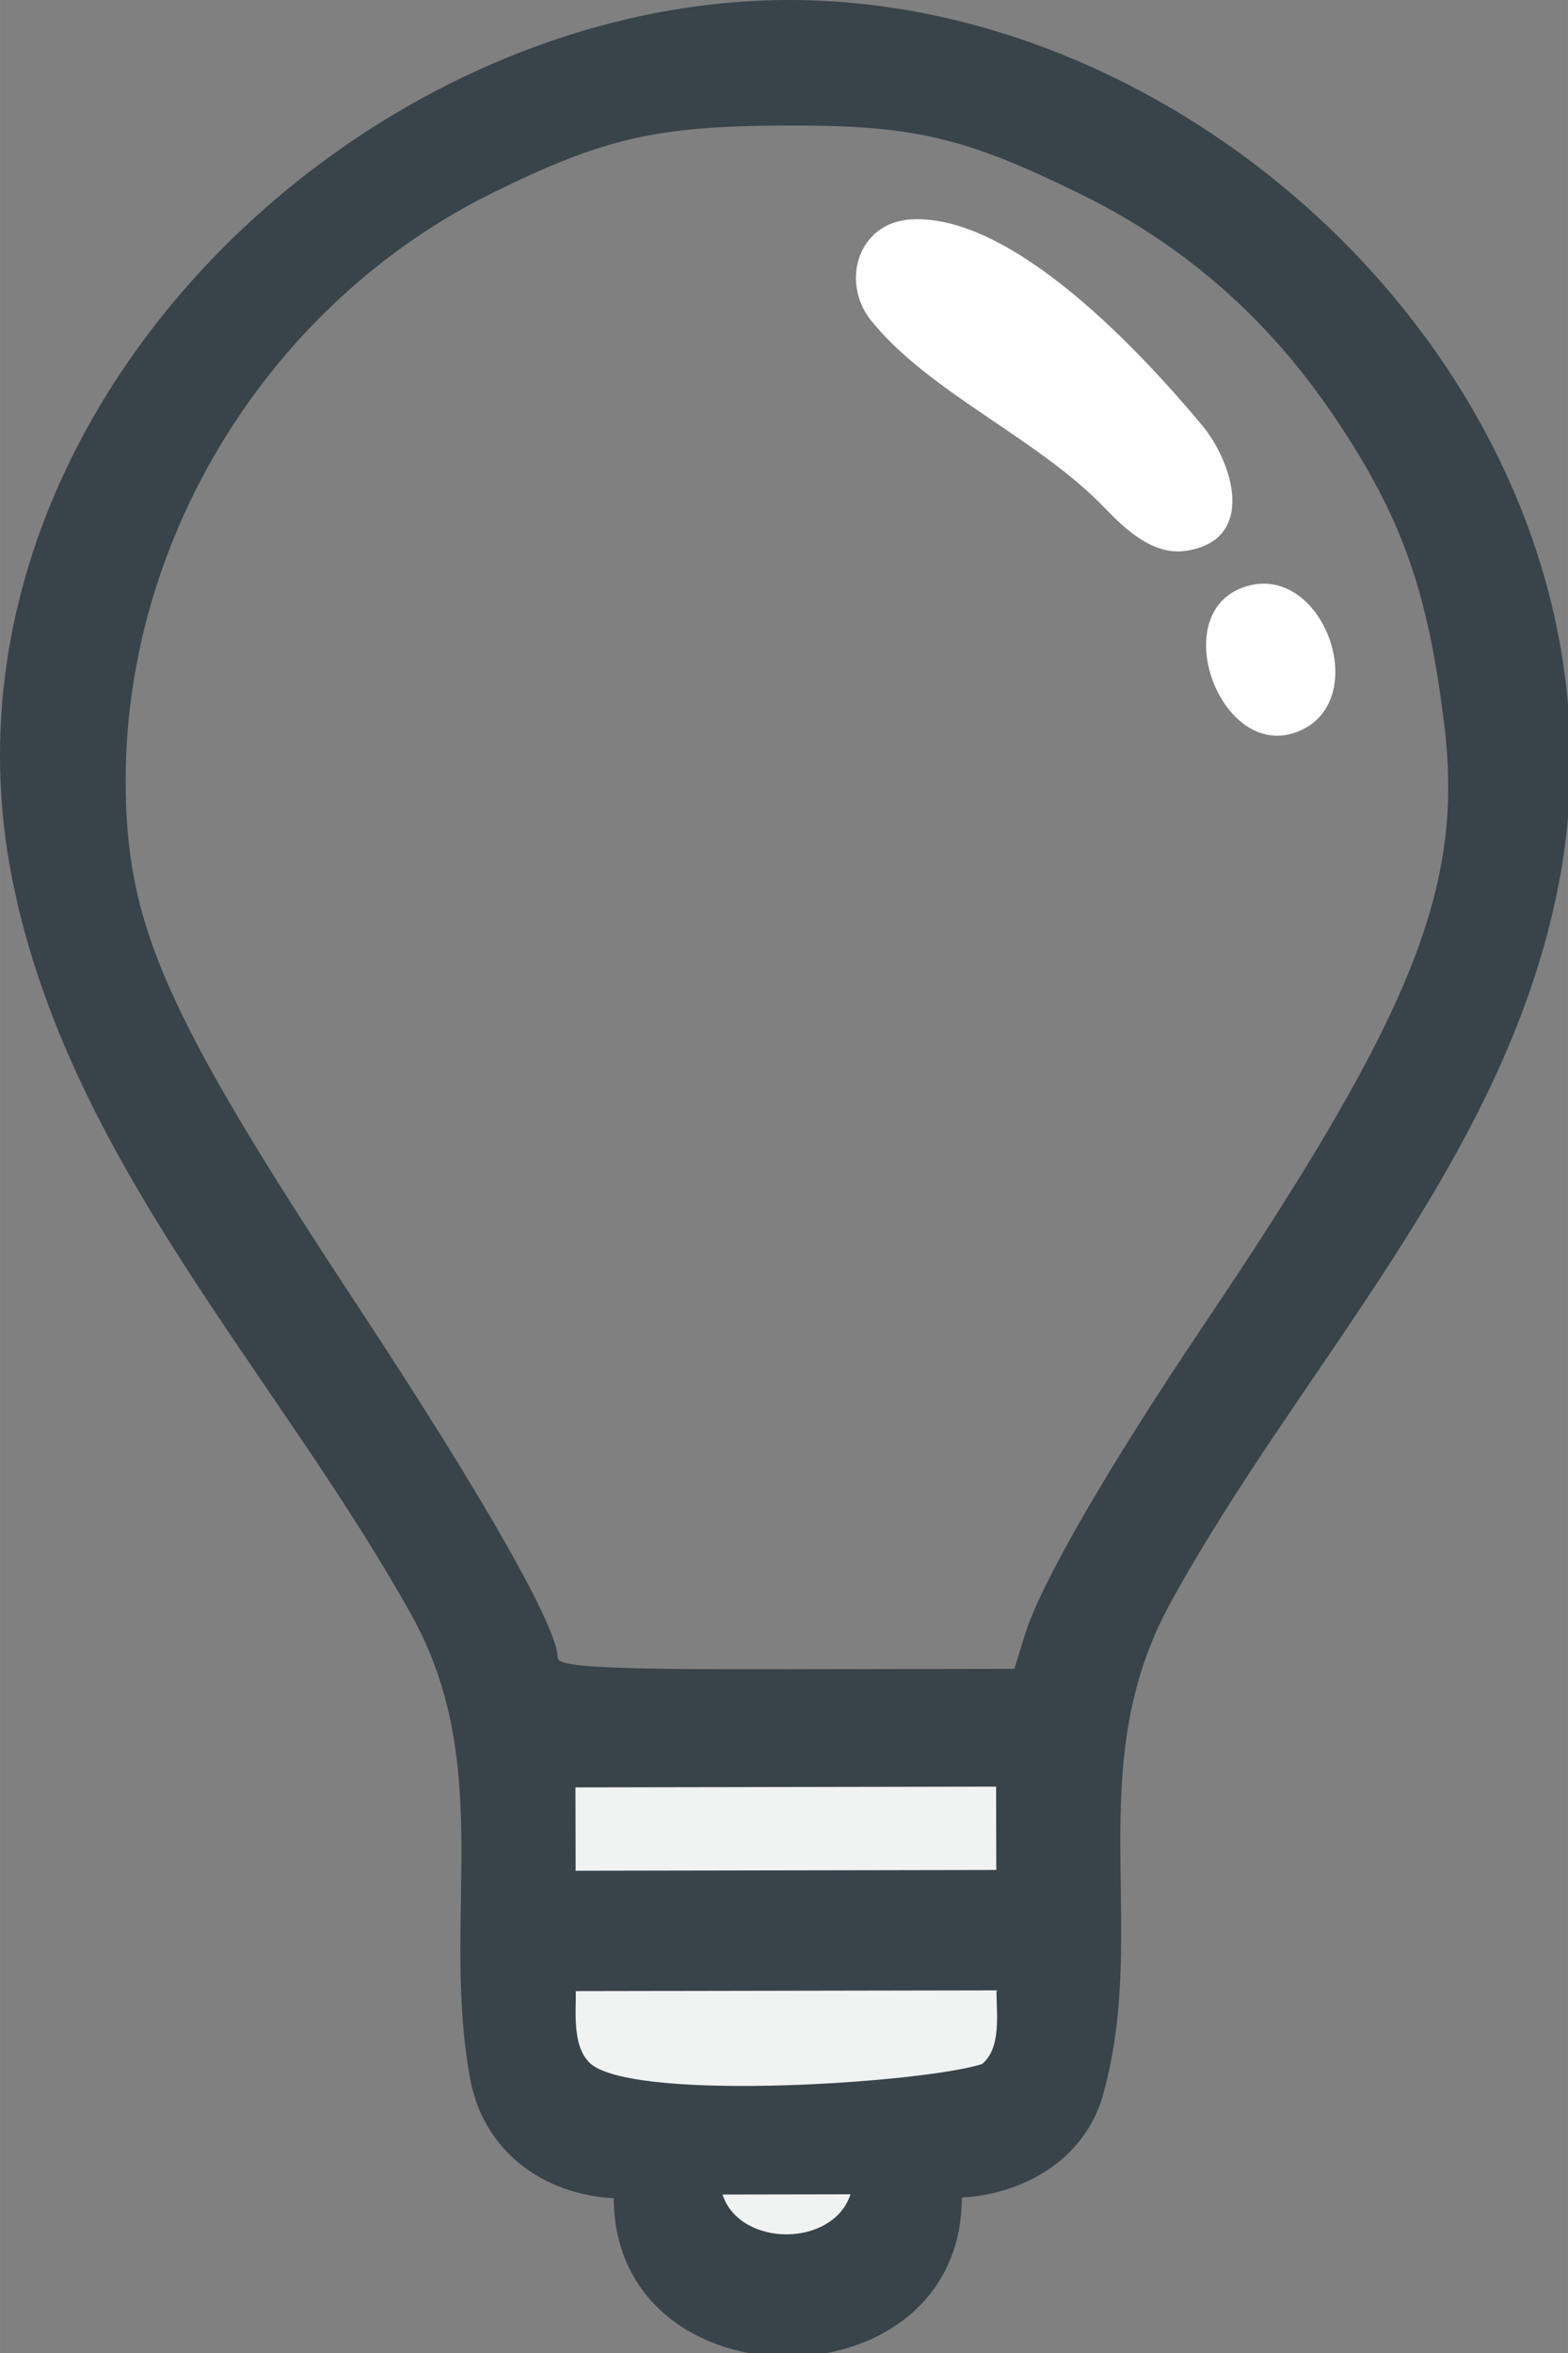 <?xml version="1.0" encoding="UTF-8" standalone="no"?>
<svg
   xmlns:dc="http://purl.org/dc/elements/1.1/"
   xmlns:cc="http://creativecommons.org/ns#"
   xmlns:rdf="http://www.w3.org/1999/02/22-rdf-syntax-ns#"
   xmlns:svg="http://www.w3.org/2000/svg"
   xmlns="http://www.w3.org/2000/svg"
   xmlns:sodipodi="http://sodipodi.sourceforge.net/DTD/sodipodi-0.dtd"
   xmlns:inkscape="http://www.inkscape.org/namespaces/inkscape"
   width="100"
   height="150"
   viewBox="0 0 26.458 39.688"
   version="1.1"
   id="svg967"
   inkscape:version="1.0.2-2 (e86c870879, 2021-01-15)"
   sodipodi:docname="bulb_empty.svg">
  <rect x="0" y="0" width="26.458" height="39.688" fill="#808080" stroke="none"/>
  <defs
     id="defs857" />
  <sodipodi:namedview
     pagecolor="#ffffff"
     bordercolor="#666666"
     borderopacity="1"
     objecttolerance="10"
     gridtolerance="10"
     guidetolerance="10"
     inkscape:pageopacity="0"
     inkscape:pageshadow="2"
     inkscape:window-width="1920"
     inkscape:window-height="1137"
     id="namedview855"
     showgrid="false"
     inkscape:zoom="3.2333333"
     inkscape:cx="29.821049"
     inkscape:cy="83.416053"
     inkscape:window-x="-8"
     inkscape:window-y="-8"
     inkscape:window-maximized="1"
     inkscape:current-layer="svg967" />
  <path
     id="path937-0-8"
     style="fill:#38434a;fill-opacity:1;stroke:none;stroke-width:0.587"
     d="M 50.486 0 C 22.769 -0.146 -5.178 26.78 0.82 56.166 C 4.461 74.004 17.568 87.332 26.176 102.75 C 31.565 112.404 28.08 122.024 29.924 132.256 C 30.767 136.931 34.596 139.684 39.078 139.912 C 39.141 153.404 61.256 153.337 61.24 139.871 C 65.177 139.656 69.075 137.452 70.227 133.359 C 73.221 122.725 68.765 112.547 74.504 102.068 C 82.77 86.974 95.701 73.995 99.191 56.572 C 105.025 27.449 78.329 0.147 50.486 0 z M 49.916 7.99 C 58.15 7.952 61.395 8.705 68.879 12.389 C 75.449 15.622 80.771 20.299 84.971 26.533 C 89.248 32.883 90.916 37.555 91.963 46.127 C 93.224 56.448 90.013 64.471 76.707 84.248 C 70.528 93.433 66.288 100.761 65.277 104.004 L 64.588 106.219 L 50.053 106.246 C 38.642 106.268 35.517 106.112 35.516 105.52 C 35.512 103.58 30.805 95.308 22.723 83.043 C 10.516 64.519 8.019 58.874 8.002 49.754 C 7.973 34.109 17.278 19.206 31.416 12.25 C 38.424 8.802 41.781 8.028 49.916 7.99 z "
     transform="scale(0.265)" />
  <path
     style="fill:#ffffff;stroke:none;stroke-width:0.155"
     d="m 20.946,9.919 c 1.365,-0.533 2.275,1.955 0.913,2.436 -1.257,0.443 -2.155,-1.95 -0.913,-2.436"
     id="path949-4-2" />
  <path
     style="fill:#ffffff;stroke:none;stroke-width:0.155"
     d="m 15.373,3.701 c 1.727,-0.101 3.916,2.281 4.909,3.47 0.522,0.625 0.935,1.942 -0.274,2.12 C 19.461,9.371 18.995,8.936 18.646,8.572 17.509,7.387 15.692,6.633 14.703,5.412 14.175,4.758 14.476,3.753 15.373,3.701"
     id="path947-6-0" />
  <path
     style="fill:#f1f2f2;fill-opacity:1;stroke:none;stroke-width:0.155"
     d="m 14.351,37.011 c -0.293,0.899 -1.864,0.902 -2.16,0.004 l 2.16,-0.004"
     id="path971-0-2" />
  <path
     style="fill:#f1f2f2;fill-opacity:1;stroke:none;stroke-width:0.155"
     d="m 16.814,33.57 c -5.56e-4,0.379 0.089,0.977 -0.245,1.245 -0.994,0.316 -5.742,0.636 -6.582,0.012 C 9.651,34.554 9.72,33.969 9.716,33.584 l 7.098,-0.013"
     id="path963-2-5"
     sodipodi:nodetypes="ccccc" />
  <path
     style="fill:#f1f2f2;fill-opacity:1;stroke:none;stroke-width:0.155"
     d="m 16.808,30.135 0.003,1.406 -7.098,0.013 -0.003,-1.406 7.098,-0.013"
     id="path955-7-9" />
</svg>
